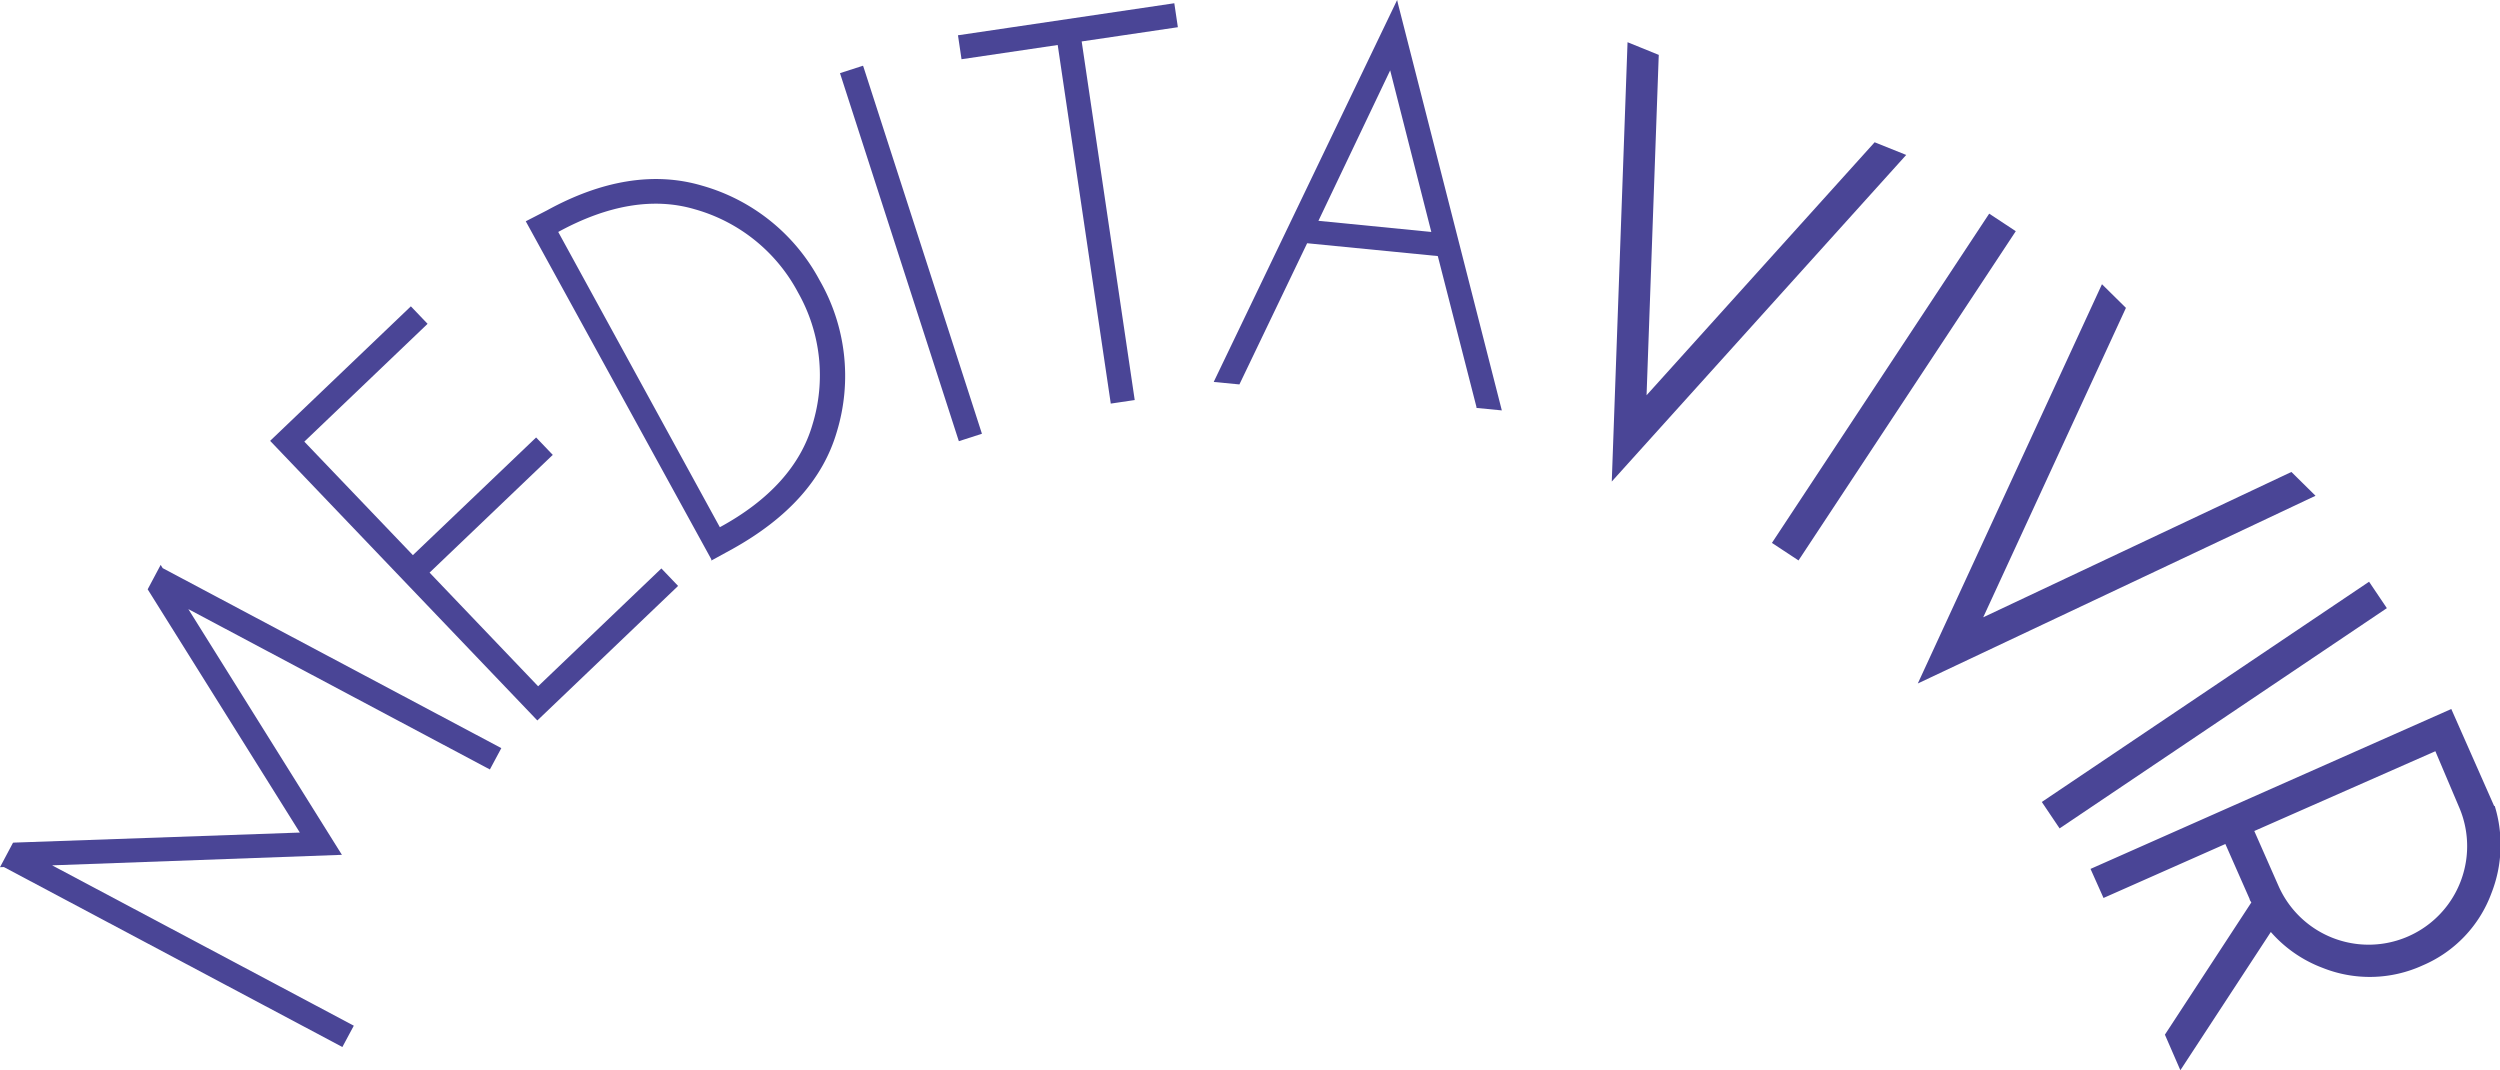 <svg xmlns="http://www.w3.org/2000/svg" viewBox="0 0 161.67 69.21"><defs><style>.cls-1{fill:#4a4596;}</style></defs><g id="Layer_2" data-name="Layer 2"><g id="Layer_1-2" data-name="Layer 1"><polygon class="cls-1" points="10.39 36.53 9.55 38.11 19.39 53.84 0.89 54.49 0.84 54.5 0 56.08 0.25 56.07 22.07 67.67 22.14 67.71 22.88 66.33 3.37 55.96 22.11 55.28 12.18 39.39 31.68 49.76 32.42 48.38 10.52 36.74 10.39 36.53"/><polygon class="cls-1" points="34.8 44.38 27.78 37.03 35.69 29.47 35.75 29.42 34.67 28.29 26.7 35.9 19.68 28.56 27.59 21 27.65 20.94 26.57 19.81 17.53 28.45 17.47 28.51 34.69 46.53 34.75 46.59 43.79 37.95 43.85 37.89 42.77 36.76 34.8 44.38"/><path class="cls-1" d="M45.38,12c-3.06-.9-6.43-.36-10,1.6l0,0,0,0L34,14.31l12,21.86,0,.08,1.37-.75v0h0c3.59-2,5.86-4.52,6.75-7.59A12.4,12.4,0,0,0,53,18.12,12.46,12.46,0,0,0,45.38,12m1.18,22.11L36.1,15h0c3.2-1.75,6.17-2.25,8.82-1.47a10.89,10.89,0,0,1,6.69,5.39,10.85,10.85,0,0,1,.93,8.54c-.77,2.65-2.78,4.89-6,6.64Z"/><polygon class="cls-1" points="55.81 4.25 54.32 4.73 61.98 28.45 62.01 28.53 63.5 28.05 55.84 4.33 55.81 4.25"/><polygon class="cls-1" points="75.94 0.21 62.03 2.27 61.95 2.28 62.18 3.83 68.4 2.91 71.82 26.02 71.83 26.1 73.38 25.87 69.95 2.68 76.17 1.76 75.94 0.21"/><path class="cls-1" d="M90.35,0,78.54,24.59l-.05.11,1.66.16,4.38-9.13,8.45.83,2.5,9.76v.06l1.64.16L90.4.22ZM89.9,4.55,92.56,15l-7.3-.72Z"/><polygon class="cls-1" points="121.23 9.2 106.48 25.56 107.26 3.78 107.27 3.55 105.25 2.73 104.23 31.14 123.27 10.02 121.23 9.2"/><rect class="cls-1" x="109.71" y="24" width="25.51" height="2.06" transform="translate(34.13 113.46) rotate(-56.58)"/><polygon class="cls-1" points="148.18 30.52 128.25 39.92 137.48 19.91 135.93 18.38 124.02 44.2 149.74 32.06 148.18 30.52"/><rect class="cls-1" x="130.44" y="44.55" width="25.51" height="2.06" transform="translate(-1.05 87.73) rotate(-33.94)"/><path class="cls-1" d="M161.29,52.12l-2.77-6.27L135.19,56.19l.84,1.88,7.88-3.49,1.57,3.56c0,.07.07.15.11.22L140,66.91l1,2.3,5.85-8.94a8.35,8.35,0,0,0,3.35,2.32,8.22,8.22,0,0,0,6.47-.16,8.13,8.13,0,0,0,4.45-4.68,8.54,8.54,0,0,0,.21-5.63m-3.84-3.54L159,52.14a6.37,6.37,0,0,1-11.65,5.16l-1.57-3.56Z"/></g></g></svg>